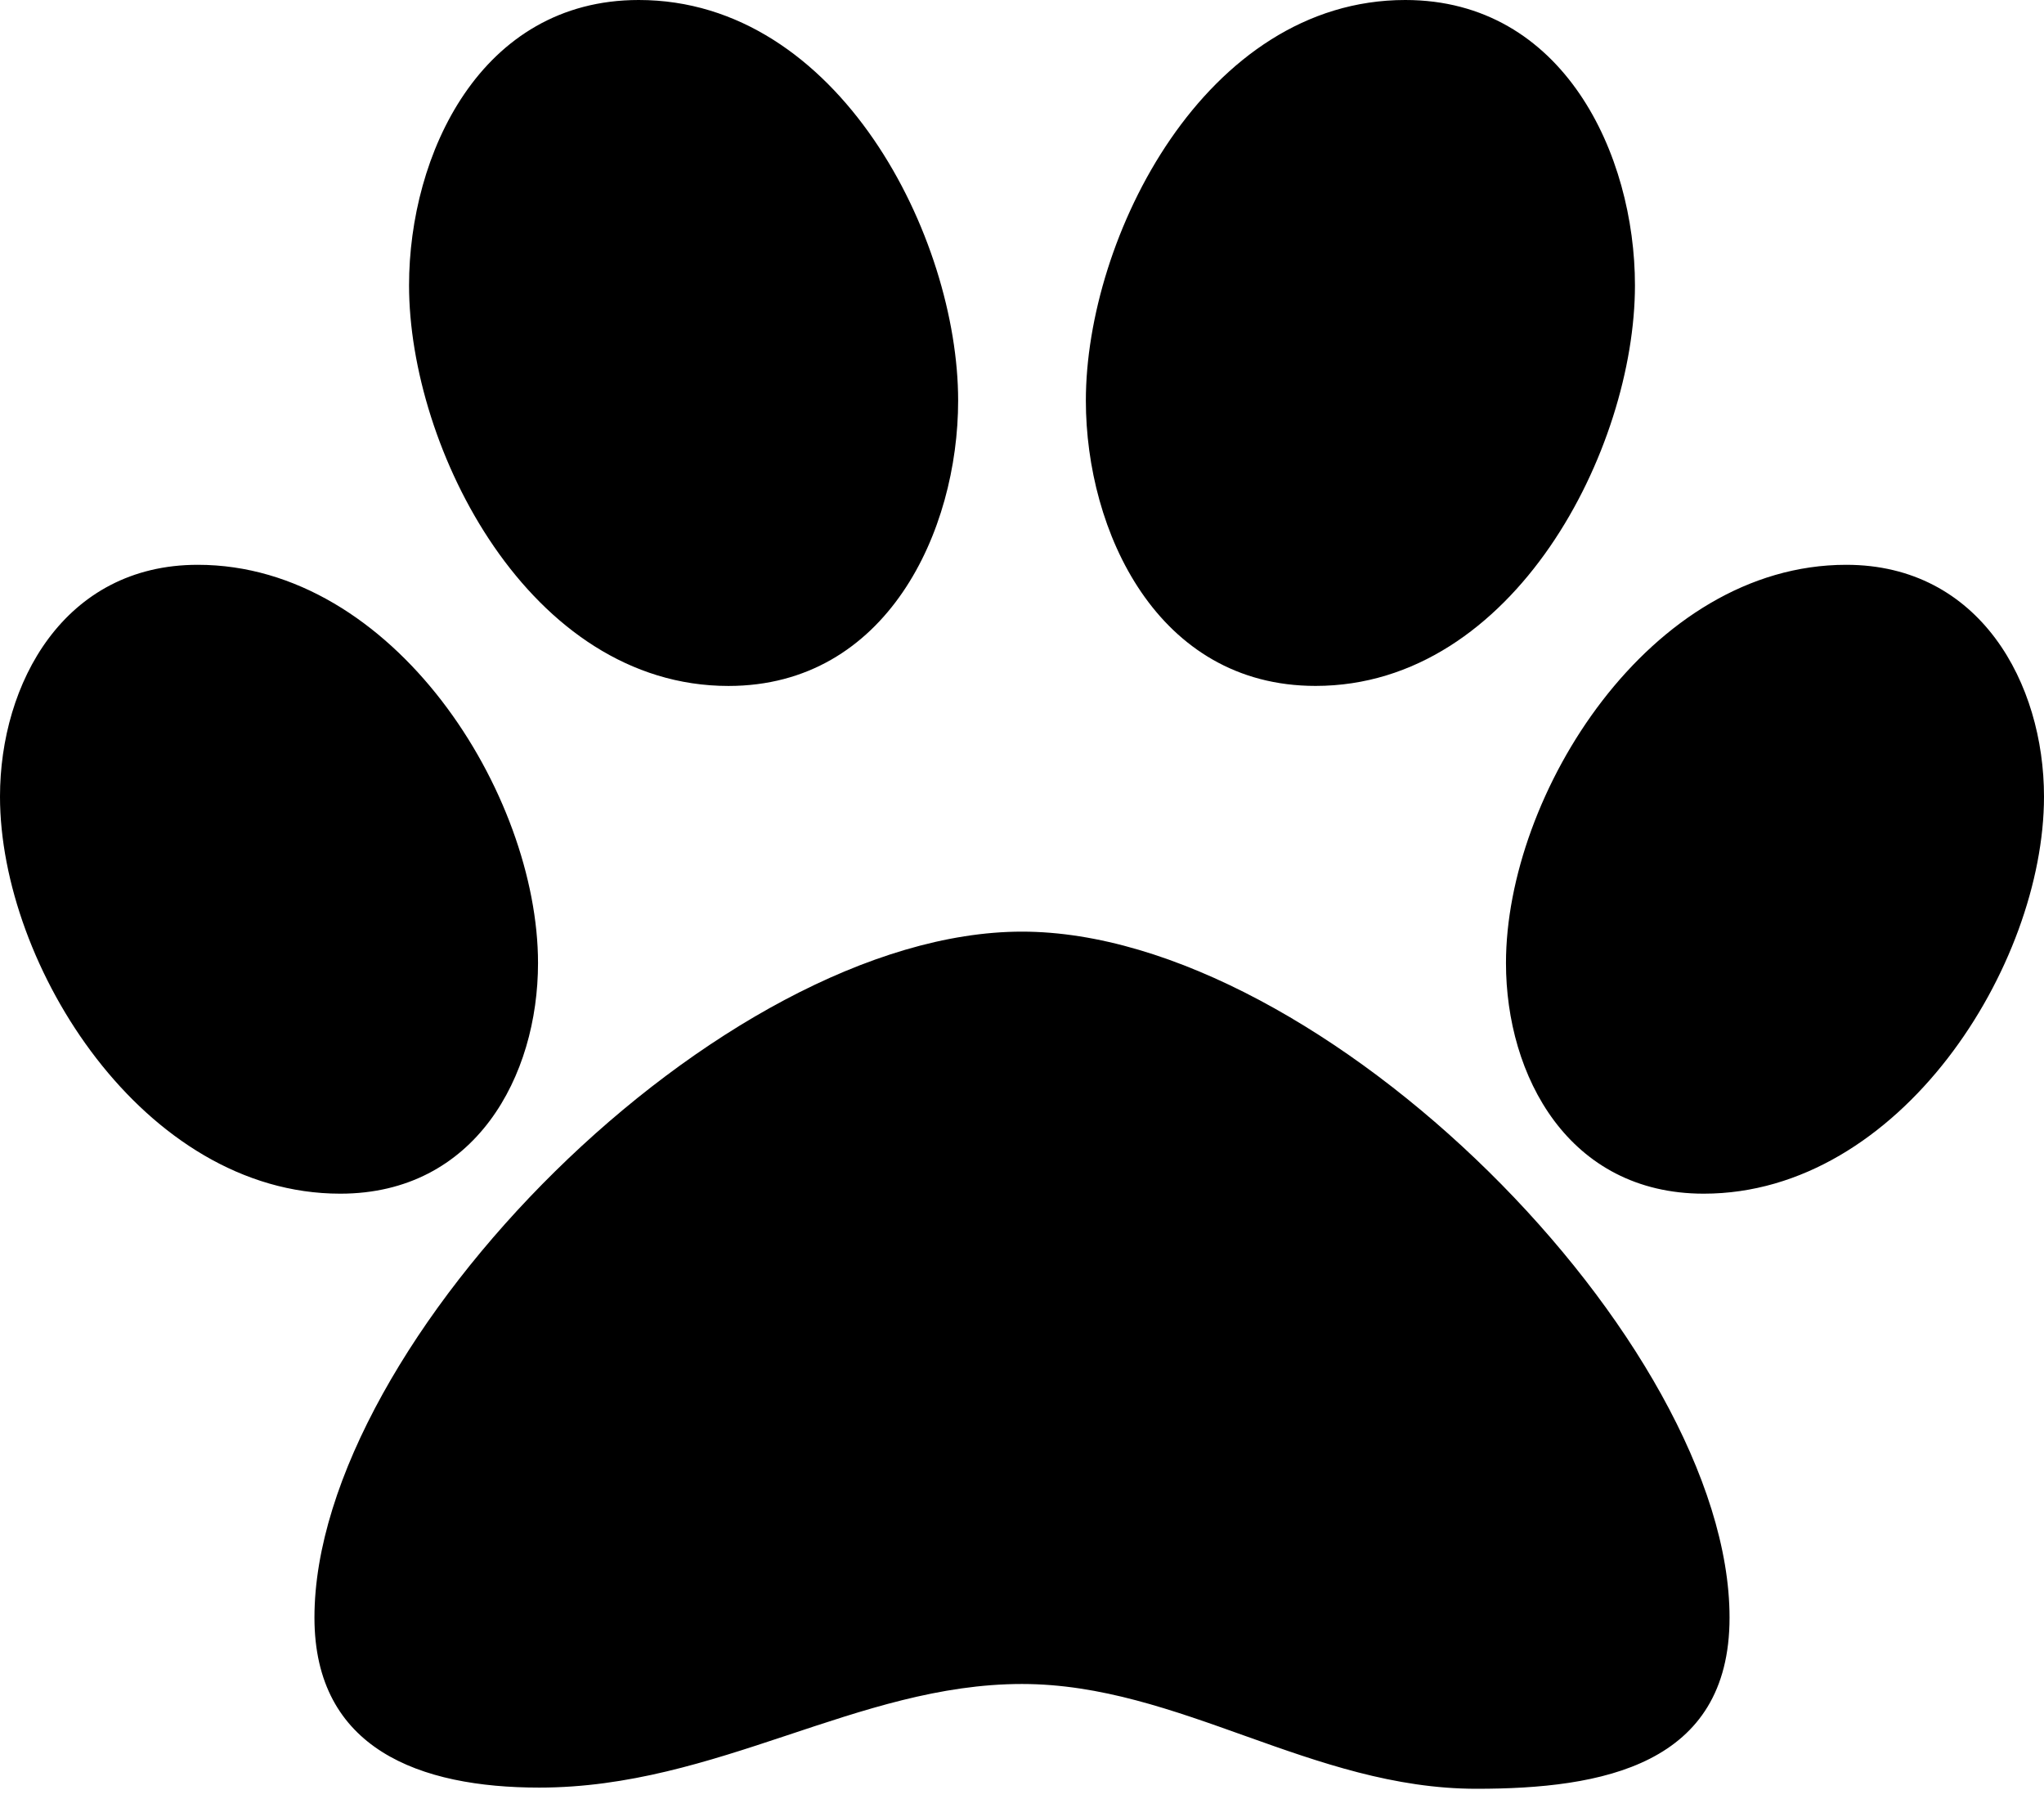 ﻿<?xml version="1.0" encoding="utf-8"?>
<svg version="1.1" xmlns:xlink="http://www.w3.org/1999/xlink" width="50px" height="44px" xmlns="http://www.w3.org/2000/svg">
  <defs>
    <pattern id="BGPattern" patternUnits="userSpaceOnUse" alignment="0 0" imageRepeat="None" />
    <mask fill="white" id="Clip1828">
      <path d="M 13.161 23.555  C 13.161 26.318  11.629 29.195  8.323 29.195  C 3.516 29.195  0 23.613  0 19.482  C 0 16.72  1.562 13.814  4.838 13.814  C 9.645 13.814  13.161 19.425  13.161 23.555  Z M 25 22.786  C 32.362 22.786  42.308 32.841  42.308 39.563  C 42.308 43.18  39.183 43.75  36.118 43.75  C 32.091 43.75  28.846 41.187  25 41.187  C 20.974 41.187  17.548 43.721  13.191 43.721  C 10.276 43.721  7.692 42.782  7.692 39.563  C 7.692 32.812  17.638 22.786  25 22.786  Z M 23.438 9.798  C 23.438 12.988  21.695 16.777  17.819 16.777  C 12.951 16.777  10.006 10.966  10.006 6.978  C 10.006 3.788  11.749 0  15.625 0  C 20.523 0  23.438 5.811  23.438 9.798  Z M 32.181 16.776  C 28.305 16.777  26.562 12.988  26.562 9.798  C 26.562 5.811  29.477 0  34.375 0  C 38.251 0  39.994 3.788  39.994 6.978  C 39.994 10.966  37.049 16.776  32.181 16.776  Z M 45.162 13.814  C 48.438 13.814  50 16.72  50 19.482  C 50 23.613  46.484 29.195  41.677 29.195  C 38.371 29.195  36.839 26.318  36.839 23.555  C 36.839 19.425  40.354 13.814  45.162 13.814  Z " fill-rule="evenodd" />
    </mask>
  </defs>
  <g>
    <path d="M 13.161 23.555  C 13.161 26.318  11.629 29.195  8.323 29.195  C 3.516 29.195  0 23.613  0 19.482  C 0 16.72  1.562 13.814  4.838 13.814  C 9.645 13.814  13.161 19.425  13.161 23.555  Z M 25 22.786  C 32.362 22.786  42.308 32.841  42.308 39.563  C 42.308 43.18  39.183 43.75  36.118 43.75  C 32.091 43.75  28.846 41.187  25 41.187  C 20.974 41.187  17.548 43.721  13.191 43.721  C 10.276 43.721  7.692 42.782  7.692 39.563  C 7.692 32.812  17.638 22.786  25 22.786  Z M 23.438 9.798  C 23.438 12.988  21.695 16.777  17.819 16.777  C 12.951 16.777  10.006 10.966  10.006 6.978  C 10.006 3.788  11.749 0  15.625 0  C 20.523 0  23.438 5.811  23.438 9.798  Z M 32.181 16.776  C 28.305 16.777  26.562 12.988  26.562 9.798  C 26.562 5.811  29.477 0  34.375 0  C 38.251 0  39.994 3.788  39.994 6.978  C 39.994 10.966  37.049 16.776  32.181 16.776  Z M 45.162 13.814  C 48.438 13.814  50 16.72  50 19.482  C 50 23.613  46.484 29.195  41.677 29.195  C 38.371 29.195  36.839 26.318  36.839 23.555  C 36.839 19.425  40.354 13.814  45.162 13.814  Z " fill-rule="nonzero" fill="rgba(0, 0, 0, 1)" stroke="none" class="fill" />
    <path d="M 13.161 23.555  C 13.161 26.318  11.629 29.195  8.323 29.195  C 3.516 29.195  0 23.613  0 19.482  C 0 16.72  1.562 13.814  4.838 13.814  C 9.645 13.814  13.161 19.425  13.161 23.555  Z " stroke-width="0" stroke-dasharray="0" stroke="rgba(255, 255, 255, 0)" fill="none" class="stroke" mask="url(#Clip1828)" />
    <path d="M 25 22.786  C 32.362 22.786  42.308 32.841  42.308 39.563  C 42.308 43.18  39.183 43.75  36.118 43.75  C 32.091 43.75  28.846 41.187  25 41.187  C 20.974 41.187  17.548 43.721  13.191 43.721  C 10.276 43.721  7.692 42.782  7.692 39.563  C 7.692 32.812  17.638 22.786  25 22.786  Z " stroke-width="0" stroke-dasharray="0" stroke="rgba(255, 255, 255, 0)" fill="none" class="stroke" mask="url(#Clip1828)" />
    <path d="M 23.438 9.798  C 23.438 12.988  21.695 16.777  17.819 16.777  C 12.951 16.777  10.006 10.966  10.006 6.978  C 10.006 3.788  11.749 0  15.625 0  C 20.523 0  23.438 5.811  23.438 9.798  Z " stroke-width="0" stroke-dasharray="0" stroke="rgba(255, 255, 255, 0)" fill="none" class="stroke" mask="url(#Clip1828)" />
    <path d="M 32.181 16.776  C 28.305 16.777  26.562 12.988  26.562 9.798  C 26.562 5.811  29.477 0  34.375 0  C 38.251 0  39.994 3.788  39.994 6.978  C 39.994 10.966  37.049 16.776  32.181 16.776  Z " stroke-width="0" stroke-dasharray="0" stroke="rgba(255, 255, 255, 0)" fill="none" class="stroke" mask="url(#Clip1828)" />
    <path d="M 45.162 13.814  C 48.438 13.814  50 16.72  50 19.482  C 50 23.613  46.484 29.195  41.677 29.195  C 38.371 29.195  36.839 26.318  36.839 23.555  C 36.839 19.425  40.354 13.814  45.162 13.814  Z " stroke-width="0" stroke-dasharray="0" stroke="rgba(255, 255, 255, 0)" fill="none" class="stroke" mask="url(#Clip1828)" />
  </g>
</svg>